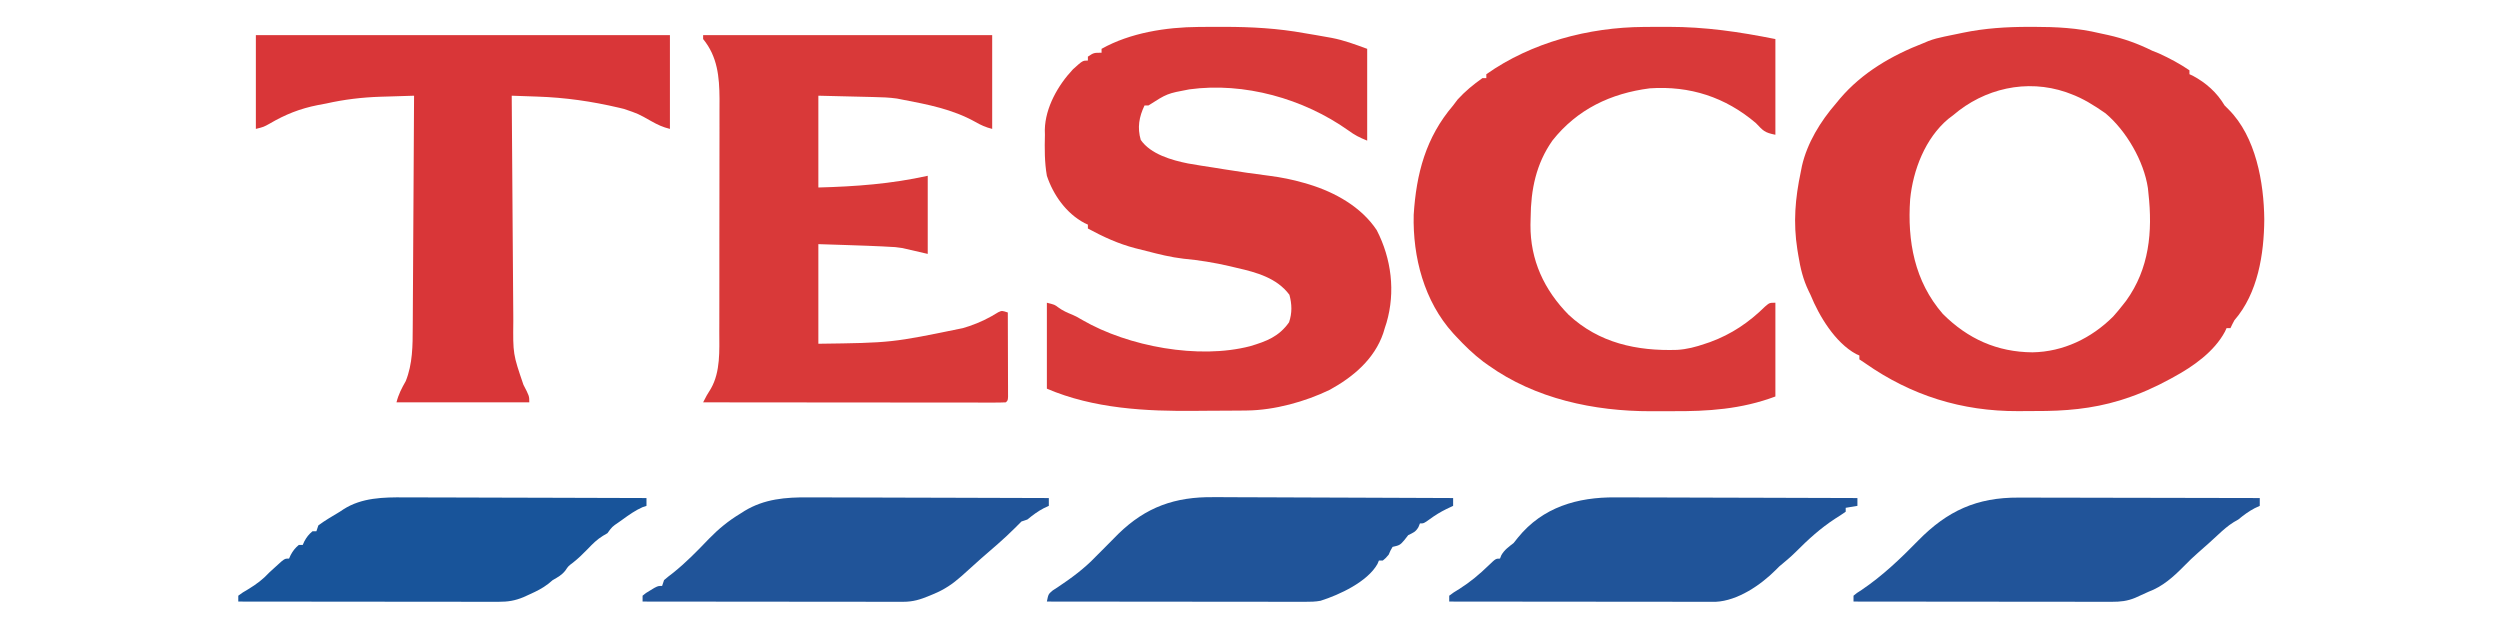 <?xml version="1.0" encoding="UTF-8"?>
<svg version="1.1" xmlns="http://www.w3.org/2000/svg" width="1280" height="322">
<path d="M0 0 C1.178 -0.002 1.178 -0.002 2.379 -0.003 C13.92 0.007 24.865 0.539 36.125 3.25 C37.536 3.556 38.948 3.861 40.359 4.164 C48.419 5.965 55.717 8.571 63.125 12.25 C64.259 12.704 65.394 13.158 66.562 13.625 C71.955 16.085 77.223 18.909 82.125 22.25 C82.125 22.91 82.125 23.57 82.125 24.25 C82.682 24.503 83.239 24.755 83.812 25.016 C90.617 28.648 96.22 33.641 100.125 40.25 C100.806 40.931 101.486 41.611 102.188 42.312 C116.165 56.29 120.248 79.805 120.438 98.562 C120.314 116.365 117.187 136.354 105.125 150.25 C104.416 151.561 103.73 152.888 103.125 154.25 C102.465 154.25 101.805 154.25 101.125 154.25 C100.856 154.834 100.586 155.418 100.309 156.02 C94.885 166.24 84.049 173.871 74.125 179.25 C73.547 179.569 72.97 179.888 72.375 180.217 C64.703 184.401 56.955 187.9 48.625 190.562 C47.916 190.792 47.206 191.022 46.476 191.259 C32.091 195.628 18.256 196.761 3.308 196.696 C0.327 196.688 -2.653 196.716 -5.635 196.748 C-34.44 196.853 -60.288 188.772 -83.875 172.25 C-84.865 171.59 -85.855 170.93 -86.875 170.25 C-86.875 169.59 -86.875 168.93 -86.875 168.25 C-87.449 167.999 -88.022 167.747 -88.613 167.488 C-99.297 161.639 -107.439 148.143 -111.875 137.25 C-112.203 136.573 -112.531 135.897 -112.87 135.199 C-115.717 129.28 -117.077 123.528 -118.125 117.062 C-118.293 116.047 -118.46 115.031 -118.633 113.984 C-120.795 100.18 -119.75 87.844 -116.875 74.25 C-116.682 73.261 -116.488 72.273 -116.289 71.254 C-113.576 59.396 -106.78 48.354 -98.875 39.25 C-98.21 38.442 -97.545 37.634 -96.859 36.801 C-85.372 23.309 -70.231 14.588 -53.875 8.25 C-53.107 7.924 -52.339 7.599 -51.548 7.263 C-48.841 6.237 -46.25 5.584 -43.418 4.996 C-41.872 4.674 -41.872 4.674 -40.295 4.346 C-38.695 4.02 -38.695 4.02 -37.062 3.688 C-36.007 3.466 -34.952 3.245 -33.865 3.018 C-22.487 0.671 -11.592 0.01 0 0 Z M-38.875 45.25 C-39.703 45.879 -40.53 46.508 -41.383 47.156 C-53.146 57.038 -59.405 73.309 -60.875 88.25 C-62.36 109.741 -58.661 130.238 -44.176 146.945 C-31.428 159.715 -16.374 166.516 1.773 166.642 C17.521 166.384 31.954 159.402 43.043 148.336 C44.823 146.363 46.491 144.345 48.125 142.25 C48.638 141.596 49.151 140.943 49.68 140.27 C61.582 123.834 63.311 104.838 61.125 85.25 C61.035 84.361 60.945 83.471 60.852 82.555 C58.798 68.725 49.747 53.143 39.125 44.25 C33.41 40.274 27.694 36.639 21.125 34.25 C20.058 33.852 20.058 33.852 18.969 33.445 C-1.25 26.553 -22.87 31.518 -38.875 45.25 Z " fill="#D93939" transform="translate(1038.875,13.75)"/>
<path d="M0 0 C0.814 -0.007 1.629 -0.014 2.468 -0.021 C5.092 -0.038 7.716 -0.045 10.34 -0.047 C11.237 -0.048 12.134 -0.049 13.058 -0.05 C27.023 -0.039 40.515 0.695 54.277 3.203 C56.164 3.52 58.051 3.837 59.938 4.152 C61.801 4.478 63.665 4.808 65.527 5.141 C66.349 5.286 67.171 5.431 68.018 5.581 C74.554 6.839 79.822 8.856 86.277 11.203 C86.277 26.713 86.277 42.223 86.277 58.203 C82.318 56.619 79.911 55.391 76.59 52.953 C53.736 36.744 23.313 28.122 -4.785 31.953 C-16.148 34.088 -16.148 34.088 -25.723 40.203 C-26.383 40.203 -27.043 40.203 -27.723 40.203 C-30.538 46.021 -31.481 51.615 -29.66 57.828 C-24.637 65.138 -13.77 68.236 -5.478 69.89 C-1.091 70.673 3.308 71.354 7.715 72.016 C9.5 72.302 11.284 72.59 13.068 72.881 C20.832 74.13 28.6 75.26 36.402 76.238 C42.364 77.018 48.068 78.15 53.84 79.828 C54.729 80.086 55.618 80.344 56.534 80.61 C69.849 84.691 83.27 92.145 91.152 104.023 C98.704 118.654 100.8 135.572 96.176 151.438 C95.731 152.806 95.731 152.806 95.277 154.203 C95.022 155.054 94.767 155.905 94.504 156.781 C89.935 170.112 79.136 179.163 67.152 185.766 C54.536 191.88 38.767 196.232 24.7 196.38 C23.09 196.399 23.09 196.399 21.447 196.419 C20.294 196.426 19.141 196.434 17.953 196.441 C16.738 196.449 15.523 196.458 14.272 196.466 C11.69 196.48 9.109 196.49 6.528 196.498 C3.94 196.51 1.352 196.53 -1.235 196.56 C-26.906 196.856 -53.823 195.446 -77.723 185.203 C-77.723 170.683 -77.723 156.163 -77.723 141.203 C-73.723 142.203 -73.723 142.203 -71.91 143.578 C-69.589 145.302 -67.232 146.306 -64.566 147.392 C-62.723 148.203 -62.723 148.203 -59.422 150.121 C-35.992 163.647 -0.007 170.31 26.34 163.453 C34.745 160.944 41.123 158.544 46.277 151.203 C47.894 146.352 47.757 142.012 46.465 137.141 C40.063 128.544 29.654 125.662 19.652 123.391 C17.801 122.948 17.801 122.948 15.913 122.497 C7.999 120.661 0.231 119.398 -7.848 118.652 C-14.273 117.907 -20.476 116.354 -26.727 114.722 C-28.617 114.231 -30.513 113.765 -32.41 113.301 C-41.175 111.022 -48.802 107.488 -56.723 103.203 C-56.723 102.543 -56.723 101.883 -56.723 101.203 C-57.303 100.936 -57.883 100.669 -58.48 100.395 C-67.795 95.445 -74.438 86.057 -77.723 76.203 C-78.941 69.264 -78.901 62.224 -78.723 55.203 C-78.741 54.352 -78.759 53.502 -78.777 52.625 C-78.54 41.281 -72.025 29.81 -64.363 21.684 C-59.398 17.203 -59.398 17.203 -56.723 17.203 C-56.723 16.543 -56.723 15.883 -56.723 15.203 C-53.723 13.203 -53.723 13.203 -49.723 13.203 C-49.723 12.543 -49.723 11.883 -49.723 11.203 C-35.11 2.988 -16.595 0.096 0 0 Z " fill="#D93939" transform="translate(613.723,13.797)"/>
<path d="M0 0 C48.84 0 97.68 0 148 0 C148 15.84 148 31.68 148 48 C144.581 47.145 142.29 46.084 139.279 44.371 C127.664 37.912 114.953 35.473 102 33 C101.071 32.818 100.142 32.636 99.186 32.449 C95.221 31.89 91.319 31.769 87.32 31.684 C86.599 31.665 85.878 31.646 85.135 31.627 C82.465 31.559 79.795 31.499 77.125 31.438 C68.153 31.221 68.153 31.221 59 31 C59 46.51 59 62.02 59 78 C78.164 77.488 96.285 76.159 115 72 C115 85.2 115 98.4 115 112 C110.71 111.01 106.42 110.02 102 109 C98.338 108.476 98.338 108.476 95.148 108.348 C93.987 108.283 92.825 108.219 91.628 108.153 C90.431 108.102 89.233 108.052 88 108 C86.738 107.946 85.477 107.891 84.177 107.835 C80.326 107.685 76.476 107.557 72.625 107.438 C68.129 107.293 63.633 107.149 59 107 C59 123.83 59 140.66 59 158 C96.485 157.508 96.485 157.508 133 150 C134.634 149.486 134.634 149.486 136.301 148.961 C141.631 147.147 146.353 144.847 151.125 141.855 C153 141 153 141 156 142 C156.025 148.39 156.043 154.781 156.055 161.171 C156.06 163.347 156.067 165.523 156.075 167.698 C156.088 170.819 156.093 173.939 156.098 177.059 C156.103 178.038 156.108 179.017 156.113 180.026 C156.113 180.927 156.113 181.827 156.114 182.756 C156.116 183.553 156.118 184.35 156.12 185.171 C156 187 156 187 155 188 C153 188.097 150.997 188.122 148.995 188.12 C147.037 188.122 147.037 188.122 145.039 188.124 C143.579 188.121 142.118 188.117 140.658 188.114 C139.131 188.113 137.604 188.113 136.076 188.114 C131.917 188.114 127.759 188.108 123.6 188.101 C119.258 188.095 114.917 188.095 110.575 188.093 C102.348 188.09 94.121 188.082 85.894 188.072 C76.53 188.061 67.166 188.055 57.802 188.05 C38.535 188.04 19.267 188.022 0 188 C1.209 185.5 2.473 183.276 4 180.938 C8.946 172.238 8.293 161.427 8.275 151.739 C8.279 150.34 8.284 148.94 8.29 147.541 C8.303 143.772 8.304 140.004 8.302 136.235 C8.301 133.074 8.305 129.914 8.31 126.753 C8.321 119.289 8.322 111.825 8.316 104.361 C8.31 96.693 8.322 89.025 8.343 81.357 C8.361 74.744 8.367 68.13 8.364 61.517 C8.362 57.58 8.364 53.643 8.378 49.706 C8.391 46.001 8.389 42.296 8.376 38.591 C8.372 36.605 8.384 34.619 8.395 32.634 C8.33 21.304 7.358 10.949 0 2 C0 1.34 0 0.68 0 0 Z " fill="#D93939" transform="translate(360,18)"/>
<path d="M0 0 C0.795 -0.007 1.591 -0.014 2.41 -0.021 C4.969 -0.038 7.527 -0.045 10.086 -0.047 C11.395 -0.049 11.395 -0.049 12.731 -0.051 C31.672 -0.045 48.825 2.476 67.461 6.203 C67.461 22.373 67.461 38.543 67.461 55.203 C61.827 54.076 61.258 53.176 57.461 49.203 C41.794 35.916 23.72 30.047 3.195 31.422 C-16.824 33.986 -34.026 42.135 -46.727 58.203 C-55.108 70.155 -57.74 83.337 -57.852 97.641 C-57.881 98.849 -57.91 100.058 -57.939 101.303 C-58.065 119.364 -50.949 134.643 -38.375 147.398 C-22.832 161.843 -3.553 165.99 17.152 165.344 C22.156 165.039 26.744 163.834 31.461 162.203 C32.295 161.925 33.129 161.646 33.988 161.359 C44.972 157.334 53.919 151.288 62.184 143.145 C64.461 141.203 64.461 141.203 67.461 141.203 C67.461 157.043 67.461 172.883 67.461 189.203 C50.053 195.731 32.958 196.856 14.477 196.725 C10.899 196.703 7.322 196.725 3.744 196.75 C-25.319 196.785 -55.502 190.416 -79.539 173.203 C-80.355 172.622 -81.171 172.04 -82.012 171.441 C-87.146 167.561 -91.606 163.217 -95.977 158.516 C-96.485 157.969 -96.993 157.422 -97.517 156.859 C-112.367 140.482 -118.261 117.841 -117.727 96.168 C-116.396 75.133 -111.557 56.608 -97.539 40.203 C-96.776 39.193 -96.013 38.182 -95.227 37.141 C-91.428 32.989 -87.156 29.423 -82.539 26.203 C-81.879 26.203 -81.219 26.203 -80.539 26.203 C-80.539 25.543 -80.539 24.883 -80.539 24.203 C-57.448 7.921 -28.085 0.166 0 0 Z " fill="#D93939" transform="translate(841.539,13.797)"/>
<path d="M0 0 C69.96 0 139.92 0 212 0 C212 15.84 212 31.68 212 48 C208.279 47.07 205.808 45.921 202.5 44.062 C195.778 40.255 195.778 40.255 188.508 37.781 C187.646 37.572 186.784 37.363 185.896 37.147 C171.792 33.852 158.518 31.942 144.039 31.453 C142.785 31.409 141.53 31.365 140.238 31.319 C137.158 31.21 134.079 31.104 131 31 C131.108 47.056 131.22 63.112 131.339 79.169 C131.394 86.625 131.448 94.082 131.497 101.538 C131.54 108.043 131.587 114.548 131.637 121.054 C131.663 124.493 131.688 127.931 131.709 131.37 C131.733 135.226 131.763 139.081 131.795 142.936 C131.8 144.055 131.806 145.173 131.812 146.325 C131.637 163.267 131.637 163.267 137 179 C140 184.786 140 184.786 140 188 C117.56 188 95.12 188 72 188 C73.039 183.843 74.657 180.818 76.746 177.121 C80.272 168.344 80.302 158.964 80.319 149.634 C80.329 148.345 80.339 147.056 80.349 145.728 C80.376 142.229 80.392 138.729 80.405 135.23 C80.42 131.56 80.447 127.89 80.473 124.22 C80.519 117.285 80.556 110.351 80.589 103.417 C80.628 95.516 80.677 87.615 80.727 79.714 C80.83 63.476 80.92 47.238 81 31 C76.524 31.131 72.049 31.274 67.574 31.418 C65.686 31.473 65.686 31.473 63.761 31.529 C54.245 31.845 45.284 32.92 36 35 C34.575 35.271 33.149 35.539 31.723 35.805 C22.589 37.604 15.105 40.588 7.074 45.293 C4 47 4 47 0 48 C0 32.16 0 16.32 0 0 Z " fill="#D93638" transform="translate(131,18)"/>
<path d="M0 0 C1.361 0.001 2.723 0 4.084 -0.001 C7.74 -0.002 11.396 0.015 15.053 0.036 C18.888 0.055 22.724 0.057 26.56 0.06 C33.805 0.07 41.051 0.094 48.297 0.125 C56.553 0.158 64.81 0.175 73.066 0.19 C90.034 0.221 107.002 0.274 123.97 0.341 C123.97 1.661 123.97 2.981 123.97 4.341 C122.957 4.681 122.957 4.681 121.923 5.028 C118.161 6.7 115.04 8.93 111.72 11.341 C111.083 11.792 110.446 12.243 109.79 12.708 C106.355 15.043 106.355 15.043 103.97 18.341 C102.856 18.99 102.856 18.99 101.72 19.653 C98.628 21.55 96.468 23.717 93.97 26.341 C91.508 28.864 89.118 31.224 86.345 33.403 C83.941 35.196 83.941 35.196 82.47 37.403 C80.608 39.808 78.601 40.837 75.97 42.341 C75.226 42.966 74.482 43.591 73.716 44.235 C70.736 46.52 67.827 47.987 64.407 49.528 C63.292 50.037 62.177 50.546 61.028 51.071 C56.564 52.924 53.053 53.465 48.212 53.461 C47.037 53.462 45.862 53.464 44.651 53.465 C42.723 53.46 42.723 53.46 40.756 53.454 C39.386 53.454 38.016 53.454 36.646 53.455 C32.929 53.455 29.213 53.449 25.496 53.442 C21.611 53.436 17.726 53.435 13.841 53.434 C6.485 53.431 -0.871 53.423 -8.227 53.413 C-16.601 53.401 -24.976 53.396 -33.351 53.391 C-50.577 53.38 -67.804 53.363 -85.03 53.341 C-85.03 52.351 -85.03 51.361 -85.03 50.341 C-82.8 48.692 -82.8 48.692 -79.843 46.966 C-75.659 44.414 -72.371 41.952 -69.03 38.341 C-67.649 37.054 -66.252 35.784 -64.843 34.528 C-64.169 33.924 -63.494 33.319 -62.8 32.696 C-61.03 31.341 -61.03 31.341 -59.03 31.341 C-58.762 30.742 -58.494 30.144 -58.218 29.528 C-57.031 27.342 -55.934 25.927 -54.03 24.341 C-53.37 24.341 -52.71 24.341 -52.03 24.341 C-51.762 23.742 -51.494 23.144 -51.218 22.528 C-50.031 20.342 -48.934 18.927 -47.03 17.341 C-46.37 17.341 -45.71 17.341 -45.03 17.341 C-44.535 15.856 -44.535 15.856 -44.03 14.341 C-40.539 11.737 -36.758 9.587 -33.03 7.341 C-32.108 6.728 -32.108 6.728 -31.167 6.102 C-21.853 0.116 -10.699 -0.093 0 0 Z " fill="#18549A" transform="translate(207.03,254.659)"/>
<path d="M0 0 C1.361 0.001 2.723 0 4.084 -0.001 C7.74 -0.002 11.396 0.015 15.053 0.036 C18.888 0.055 22.724 0.057 26.56 0.06 C33.805 0.07 41.051 0.094 48.297 0.125 C56.553 0.158 64.81 0.175 73.066 0.19 C90.034 0.221 107.002 0.274 123.97 0.341 C123.97 1.661 123.97 2.981 123.97 4.341 C121.99 4.671 120.01 5.001 117.97 5.341 C117.97 6.001 117.97 6.661 117.97 7.341 C116.242 8.571 114.459 9.723 112.657 10.841 C105.083 15.755 98.715 21.573 92.345 27.981 C89.689 30.619 86.849 32.951 83.97 35.341 C83.329 35.981 82.688 36.622 82.028 37.282 C74.374 44.937 62.618 52.922 51.43 53.464 C50.408 53.463 49.385 53.462 48.332 53.461 C47.158 53.462 45.985 53.464 44.775 53.465 C43.486 53.461 42.197 53.458 40.869 53.454 C39.5 53.454 38.13 53.454 36.76 53.455 C33.039 53.455 29.318 53.449 25.597 53.442 C21.71 53.436 17.822 53.435 13.934 53.434 C6.571 53.431 -0.792 53.423 -8.155 53.413 C-16.537 53.401 -24.919 53.396 -33.301 53.391 C-50.544 53.38 -67.787 53.363 -85.03 53.341 C-85.03 52.351 -85.03 51.361 -85.03 50.341 C-82.827 48.684 -82.827 48.684 -79.78 46.841 C-74.247 43.318 -69.567 39.408 -64.865 34.846 C-61.218 31.341 -61.218 31.341 -59.03 31.341 C-58.803 30.763 -58.577 30.186 -58.343 29.591 C-56.689 26.756 -54.601 25.373 -52.03 23.341 C-51.308 22.433 -50.587 21.526 -49.843 20.591 C-37.187 4.977 -19.302 -0.167 0 0 Z " fill="#205499" transform="translate(827.03,254.659)"/>
<path d="M0 0 C1.352 0.001 2.704 0 4.056 -0.002 C7.673 -0.003 11.289 0.02 14.906 0.049 C18.706 0.074 22.505 0.076 26.305 0.081 C33.476 0.093 40.647 0.126 47.819 0.166 C55.993 0.211 64.167 0.233 72.342 0.253 C89.135 0.294 105.928 0.365 122.721 0.454 C122.721 1.774 122.721 3.094 122.721 4.454 C121.545 5.011 120.37 5.568 119.158 6.142 C116.182 7.617 113.517 9.23 110.846 11.204 C107.721 13.454 107.721 13.454 105.721 13.454 C105.35 14.382 105.35 14.382 104.971 15.329 C103.468 17.884 102.324 18.153 99.721 19.454 C98.731 20.723 98.731 20.723 97.721 22.017 C95.516 24.703 94.897 24.713 91.721 25.454 C90.613 27.337 90.613 27.337 89.721 29.454 C88.221 31.204 88.221 31.204 86.721 32.454 C86.061 32.454 85.401 32.454 84.721 32.454 C84.476 33.037 84.231 33.619 83.979 34.22 C78.854 43.323 64.579 49.965 54.857 53.044 C52.202 53.554 49.706 53.577 47.001 53.574 C45.834 53.576 44.668 53.577 43.466 53.579 C42.19 53.575 40.914 53.571 39.599 53.568 C38.239 53.567 36.879 53.568 35.518 53.568 C31.829 53.568 28.139 53.562 24.449 53.555 C20.592 53.549 16.735 53.549 12.878 53.547 C5.575 53.544 -1.727 53.536 -9.03 53.526 C-17.344 53.515 -25.659 53.509 -33.973 53.504 C-51.075 53.494 -68.177 53.476 -85.279 53.454 C-84.525 49.664 -84.525 49.664 -82.31 47.778 C-81.475 47.238 -80.64 46.698 -79.779 46.142 C-72.75 41.446 -66.124 36.591 -60.279 30.454 C-58.782 28.951 -57.282 27.452 -55.779 25.954 C-53.391 23.57 -51.012 21.181 -48.654 18.767 C-34.519 5.003 -19.621 -0.23 0 0 Z " fill="#205499" transform="translate(621.279,254.546)"/>
<path d="M0 0 C1.352 0.001 2.703 0 4.055 -0.001 C7.684 -0.002 11.313 0.015 14.943 0.036 C18.75 0.055 22.558 0.057 26.365 0.06 C33.558 0.07 40.751 0.094 47.943 0.125 C56.139 0.158 64.335 0.175 72.531 0.19 C89.375 0.221 106.218 0.274 123.062 0.341 C123.062 1.661 123.062 2.981 123.062 4.341 C122.175 4.753 121.288 5.166 120.374 5.591 C117.243 7.245 114.799 9.121 112.062 11.341 C111.072 11.671 110.082 12.001 109.062 12.341 C107.926 13.442 106.797 14.551 105.702 15.692 C100.151 21.27 94.07 26.352 88.136 31.516 C84.876 34.383 81.667 37.306 78.456 40.227 C73.797 44.339 69.725 47.138 63.937 49.528 C63.316 49.788 62.696 50.048 62.058 50.315 C57.277 52.304 53.603 53.466 48.424 53.461 C47.25 53.462 46.076 53.464 44.867 53.465 C43.578 53.461 42.289 53.458 40.961 53.454 C39.591 53.454 38.221 53.454 36.852 53.455 C33.131 53.455 29.41 53.449 25.689 53.442 C21.801 53.436 17.914 53.435 14.026 53.434 C6.663 53.431 -0.7 53.423 -8.063 53.413 C-16.445 53.401 -24.827 53.396 -33.209 53.391 C-50.452 53.38 -67.695 53.363 -84.938 53.341 C-84.938 52.351 -84.938 51.361 -84.938 50.341 C-83.259 48.954 -83.259 48.954 -81.063 47.653 C-80.344 47.216 -79.625 46.779 -78.884 46.329 C-76.938 45.341 -76.938 45.341 -74.938 45.341 C-74.608 44.351 -74.278 43.361 -73.938 42.341 C-72.528 41.116 -71.057 39.962 -69.563 38.841 C-62.806 33.49 -56.892 27.382 -50.929 21.169 C-45.981 16.093 -41 12.011 -34.938 8.341 C-34.237 7.891 -33.536 7.442 -32.814 6.98 C-22.561 0.762 -11.758 -0.102 0 0 Z " fill="#205499" transform="translate(413.938,254.659)"/>
<path d="M0 0 C1.351 0.001 2.702 0 4.053 -0.001 C7.699 -0.001 11.345 0.01 14.991 0.024 C18.809 0.037 22.628 0.038 26.446 0.04 C33.667 0.047 40.888 0.063 48.109 0.083 C56.334 0.105 64.559 0.116 72.784 0.126 C89.695 0.147 106.605 0.182 123.516 0.227 C123.516 1.547 123.516 2.867 123.516 4.227 C122.629 4.64 121.742 5.052 120.828 5.477 C117.683 7.139 115.254 8.98 112.516 11.227 C111.75 11.665 110.984 12.104 110.195 12.555 C107.193 14.428 104.791 16.565 102.203 18.977 C98.95 21.986 95.692 24.967 92.328 27.852 C89.615 30.201 87.081 32.655 84.578 35.227 C79.199 40.67 73.749 45.543 66.516 48.227 C64.237 49.245 61.967 50.283 59.699 51.325 C55.655 52.996 52.17 53.351 47.796 53.347 C46.629 53.349 45.462 53.35 44.26 53.351 C42.984 53.348 41.708 53.344 40.394 53.341 C39.033 53.34 37.673 53.34 36.313 53.341 C32.623 53.341 28.934 53.335 25.244 53.328 C21.387 53.322 17.53 53.322 13.673 53.32 C6.37 53.317 -0.933 53.309 -8.235 53.299 C-16.55 53.288 -24.864 53.282 -33.178 53.277 C-50.28 53.267 -67.382 53.249 -84.484 53.227 C-84.484 52.237 -84.484 51.247 -84.484 50.227 C-82.789 48.825 -82.789 48.825 -80.359 47.29 C-69.567 40.004 -60.376 31.205 -51.297 21.915 C-36.418 6.775 -21.354 -0.123 0 0 Z " fill="#215499" transform="translate(1033.484,254.773)"/>
</svg>
